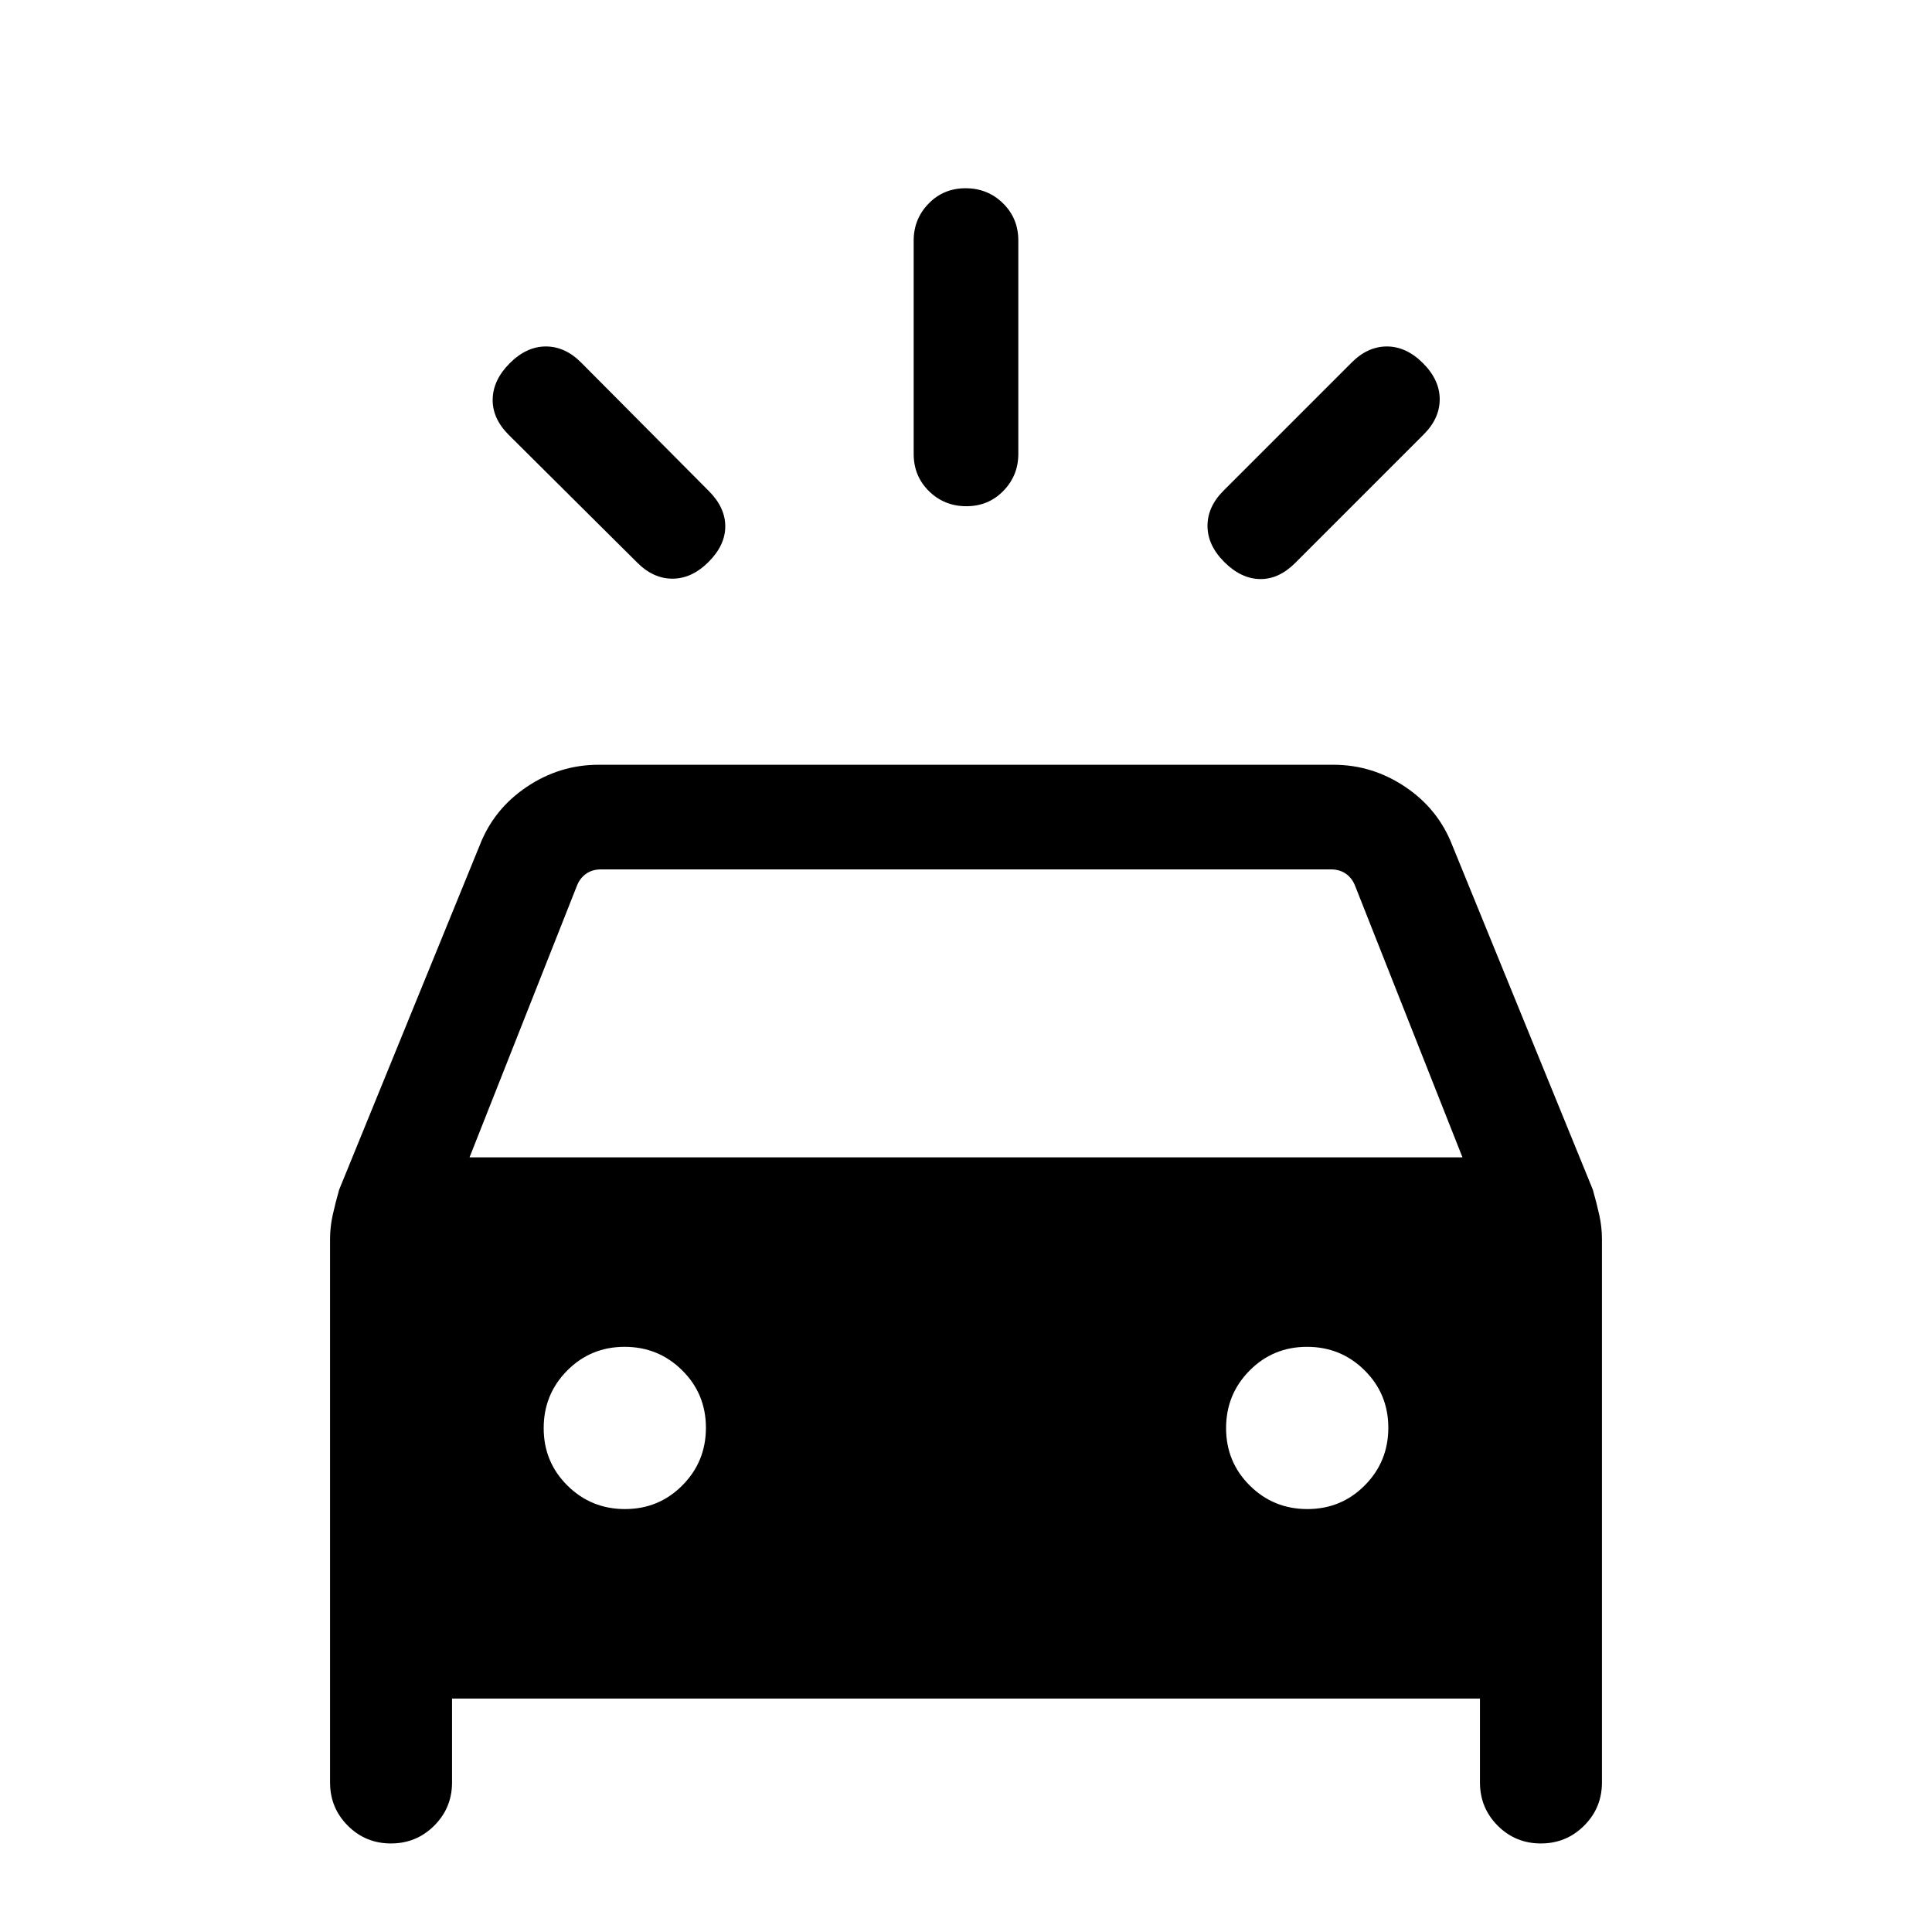 <svg xmlns="http://www.w3.org/2000/svg" height="20" viewBox="0 -960 960 960" width="20"><path d="M352.076-680.769q-8.307 8.308-17.948 8.308-9.64 0-17.692-8.18l-63.64-63.256q-8.18-8.179-7.988-17.756.193-9.577 8.5-17.884 8.308-8.308 17.948-8.308 9.641 0 17.693 8.18l63.255 63.64q8.18 8.18 8.18 17.564 0 9.385-8.308 17.692Zm256.232 0q-8.307-8.307-8.307-17.948t8.179-17.692l63.256-63.256q8.051-8.18 17.692-8.18t17.948 8.308q8.308 8.307 8.308 17.948t-8.18 17.692l-63.64 63.641q-8.18 8.179-17.564 7.987-9.384-.192-17.692-8.5Zm-128.111-27.692q-10.966 0-18.581-7.475t-7.615-18.525v-105.985q0-10.764 7.418-18.389t18.384-7.625q10.966 0 18.581 7.475t7.615 18.524v105.986q0 10.764-7.418 18.389t-18.384 7.625ZM164.001-74.308V-344.35q0-5.934 1.308-11.868 1.308-5.935 3.218-12.639l69.821-171.07q6.997-18.062 23.372-29.066 16.374-11.005 35.742-11.005h365.076q19.368 0 35.742 11.005 16.375 11.004 23.372 29.066l69.821 171.07q1.91 6.704 3.218 12.639 1.308 5.934 1.308 11.868v270.043q0 12.628-8.853 21.467Q778.293-44 765.647-44q-12.647 0-21.454-8.84t-8.807-21.467V-116H224.614v41.693q0 12.628-8.852 21.467Q206.909-44 194.263-44q-12.647 0-21.454-8.84-8.808-8.84-8.808-21.467Zm69.306-310.613h493.386l-53.385-135.001q-1.539-3.847-4.616-5.962-3.077-2.116-7.308-2.116H298.616q-4.231 0-7.308 2.116-3.077 2.115-4.616 5.962l-53.385 135.001Zm77.245 174.767q16.832 0 28.524-11.783 11.693-11.783 11.693-28.615t-11.783-28.524q-11.783-11.693-28.615-11.693t-28.525 11.783q-11.692 11.783-11.692 28.615t11.783 28.525q11.783 11.692 28.615 11.692Zm339.077 0q16.832 0 28.525-11.783 11.692-11.783 11.692-28.615t-11.783-28.524q-11.783-11.693-28.615-11.693t-28.524 11.783q-11.693 11.783-11.693 28.615t11.783 28.525q11.783 11.692 28.615 11.692Z"/></svg>